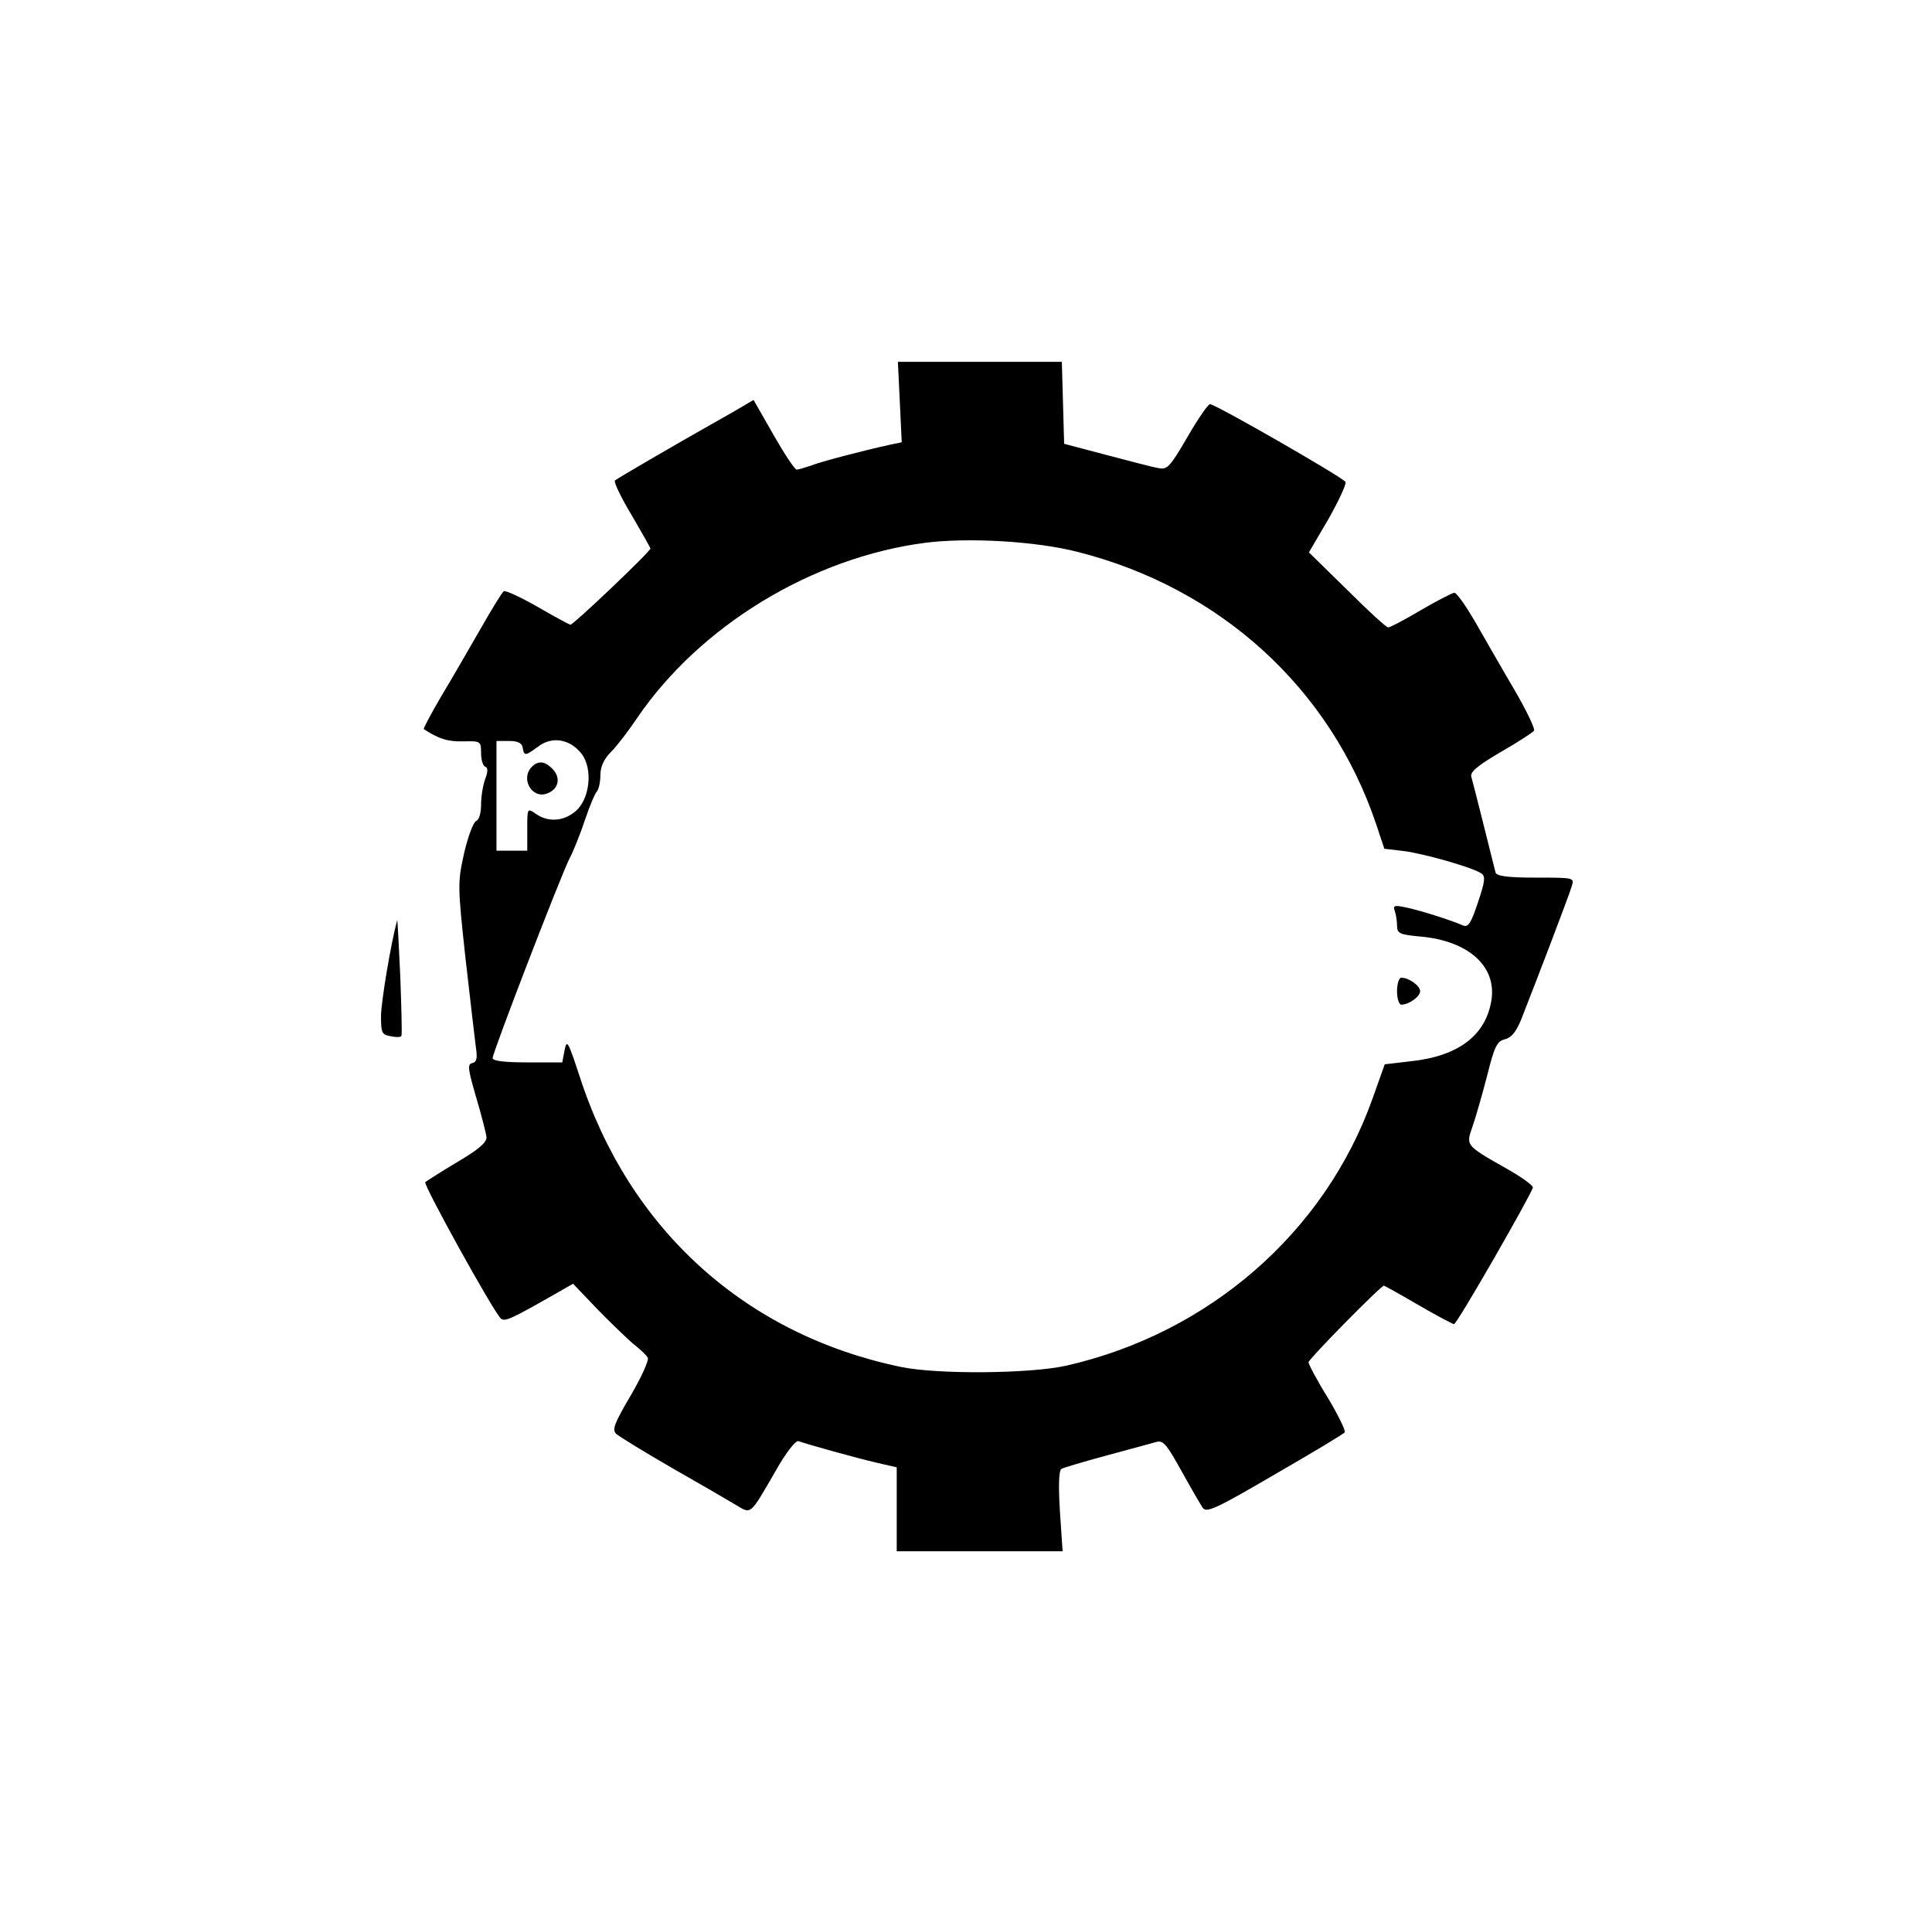 <?xml version="1.0" standalone="no"?>
<!DOCTYPE svg PUBLIC "-//W3C//DTD SVG 20010904//EN"
 "http://www.w3.org/TR/2001/REC-SVG-20010904/DTD/svg10.dtd">
<svg version="1.0" xmlns="http://www.w3.org/2000/svg"
 width="502pt" height="497pt" viewBox="0 0 502 497"
 preserveAspectRatio="xMidYMid meet">

<g transform="translate(0,497) scale(0.1,-0.1)"
fill="#000000" stroke="none">
<path d="M2338 3926 l5 -105 -29 -6 c-73 -16 -184 -45 -208 -55 -15 -5 -31
-10 -36 -10 -5 0 -32 41 -60 90 l-52 91 -51 -30 c-158 -89 -303 -174 -309
-179 -4 -4 16 -45 43 -90 27 -46 49 -85 49 -87 0 -8 -202 -200 -208 -198 -4 1
-43 22 -86 47 -44 25 -83 43 -87 40 -4 -2 -31 -46 -60 -97 -29 -50 -74 -129
-102 -175 -27 -46 -47 -84 -46 -86 38 -25 62 -33 102 -32 46 1 47 1 47 -31 0
-17 5 -33 11 -35 7 -2 7 -12 0 -31 -6 -16 -11 -46 -11 -67 0 -22 -5 -40 -13
-43 -7 -3 -21 -40 -31 -83 -17 -77 -17 -84 3 -269 12 -104 24 -209 27 -232 5
-32 3 -42 -9 -45 -13 -2 -11 -16 10 -88 14 -47 26 -94 27 -104 1 -14 -20 -32
-76 -65 -42 -25 -79 -49 -83 -52 -6 -6 175 -333 196 -354 10 -10 27 -2 146 66
l42 24 63 -66 c35 -36 77 -76 93 -90 17 -13 34 -29 38 -36 4 -6 -16 -50 -44
-98 -43 -73 -49 -89 -38 -100 8 -7 73 -47 144 -88 72 -41 146 -84 166 -96 42
-25 36 -30 104 87 28 50 53 81 60 78 25 -9 151 -44 203 -56 l52 -12 0 -109 0
-109 216 0 215 0 -7 104 c-4 66 -3 105 4 110 5 3 59 19 118 35 60 16 118 32
129 35 17 5 27 -7 64 -74 25 -45 50 -88 56 -97 10 -14 34 -3 188 87 97 56 179
105 181 109 3 4 -17 45 -44 90 -28 45 -50 87 -50 92 0 8 188 199 196 199 1 0
41 -22 89 -50 48 -28 90 -50 93 -50 8 0 202 339 205 355 0 6 -31 28 -70 50
-106 60 -104 59 -87 108 8 23 25 82 38 132 19 77 26 90 46 95 17 4 29 19 42
50 39 99 126 326 132 348 7 22 6 22 -94 22 -72 0 -101 4 -104 13 -16 64 -59
236 -63 249 -4 12 16 29 76 64 45 26 84 51 87 56 3 5 -21 55 -54 111 -33 56
-78 135 -101 175 -23 39 -46 72 -52 72 -5 0 -44 -20 -87 -45 -42 -25 -80 -45
-85 -45 -5 0 -53 44 -107 98 l-99 97 51 87 c27 48 47 91 44 96 -7 12 -338 202
-352 202 -5 0 -32 -39 -59 -86 -45 -77 -52 -85 -75 -80 -14 2 -74 18 -135 34
l-110 29 -3 107 -3 106 -213 0 -213 0 5 -104z m463 -390 c370 -94 655 -354
774 -705 l22 -66 51 -6 c53 -7 177 -42 201 -58 11 -7 10 -20 -9 -76 -18 -54
-25 -65 -39 -59 -35 15 -118 41 -150 47 -28 6 -32 4 -27 -9 3 -9 6 -26 6 -38
0 -21 6 -24 60 -29 126 -11 200 -78 185 -167 -15 -90 -86 -144 -209 -157 l-68
-8 -32 -90 c-124 -347 -425 -609 -796 -693 -94 -21 -336 -23 -430 -3 -404 84
-706 358 -834 755 -30 91 -33 97 -39 68 l-6 -32 -91 0 c-60 0 -90 4 -90 11 0
15 177 474 200 519 10 19 28 64 40 100 12 36 26 69 31 74 5 6 9 25 9 42 0 22
9 42 28 61 15 15 45 54 67 87 164 241 456 418 750 456 112 14 288 4 396 -24z
m-1443 -508 c4 -23 7 -22 41 3 36 27 82 19 112 -19 30 -39 22 -117 -15 -149
-31 -27 -72 -30 -104 -7 -22 15 -22 15 -22 -40 l0 -56 -40 0 -40 0 0 143 0
142 32 0 c23 0 34 -5 36 -17z"/>
<path d="M3630 2395 c0 -19 5 -35 11 -35 20 0 49 21 49 35 0 14 -29 35 -49 35
-6 0 -11 -16 -11 -35z"/>
<path d="M1382 2978 c-30 -30 -1 -83 38 -70 32 11 39 42 14 66 -19 19 -36 20
-52 4z"/>
<path d="M1032 2579 c-16 -57 -42 -213 -42 -249 0 -43 2 -48 25 -52 14 -3 27
-3 28 1 2 3 0 74 -3 156 -4 83 -7 147 -8 144z"/>
</g>
</svg>
